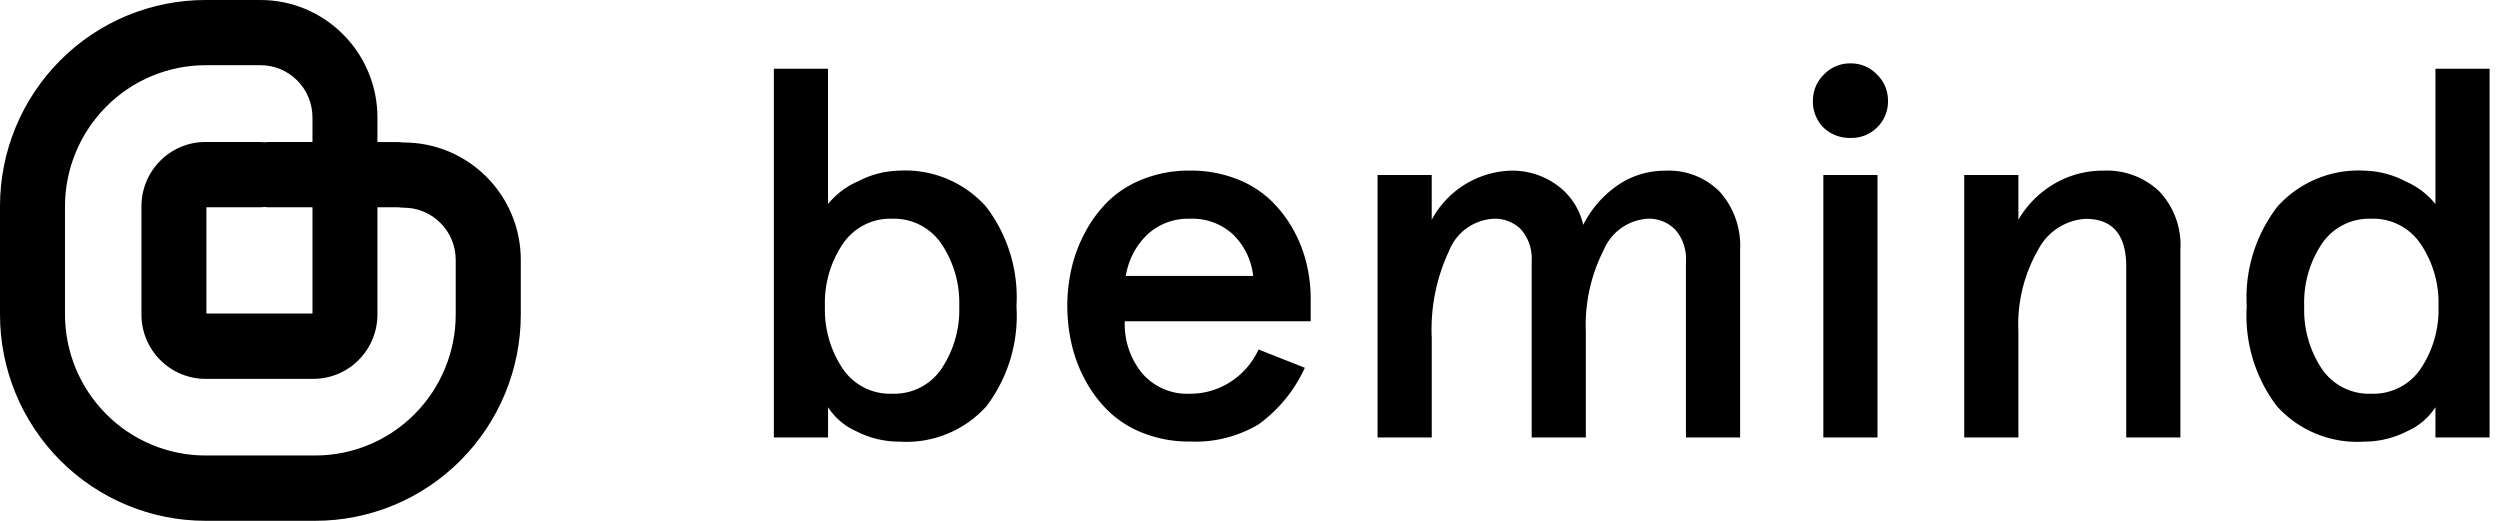 <svg class="logo" xmlns="http://www.w3.org/2000/svg" xmlns:xlink="http://www.w3.org/1999/xlink" viewBox="2342 187 120.009 25"><defs><style>.a,.b{fill:none;}.a{clip-rule:evenodd;}.c{stroke:rgba(0,0,0,0);stroke-width:1px;}.d{clip-path:url(#a);}.e{clip-path:url(#b);}</style><clipPath id="a"><path class="a" d="M12.448-9.949H15v-5.1h-2.08a1.56,1.56,0,0,1-.235-.017,1.535,1.535,0,0,1-.233.017H9.908v5.1ZM12.5-25a5.582,5.582,0,0,1,3.97,1.652,5.626,5.626,0,0,1,1.648,3.988c0,.033,0,.066,0,.1s0,.064,0,.1v.981h.977a1.5,1.5,0,0,1,.248.019l.04,0a5.6,5.6,0,0,1,3.972,1.652A5.636,5.636,0,0,1,25-12.526v2.618A9.92,9.92,0,0,1,22.109-2.9,9.84,9.84,0,0,1,15.132,0H12.5V-3.135h2.632A6.723,6.723,0,0,0,19.9-5.119a6.778,6.778,0,0,0,1.976-4.789v-2.618a2.5,2.5,0,0,0-.731-1.77,2.486,2.486,0,0,0-1.765-.735,1.541,1.541,0,0,1-.25-.019H18.118v5.142l0,.01a3.084,3.084,0,0,1-.9,2.177,3.059,3.059,0,0,1-2.178.907H9.868A3.052,3.052,0,0,1,7.69-7.721a3.084,3.084,0,0,1-.9-2.187v-5.183a3.084,3.084,0,0,1,.9-2.187,3.06,3.06,0,0,1,2.178-.907h2.58a1.579,1.579,0,0,1,.235.017,1.536,1.536,0,0,1,.233-.015H15v-.981c0-.033,0-.066,0-.1s0-.066,0-.1a2.512,2.512,0,0,0-.731-1.772,2.484,2.484,0,0,0-1.765-.734H9.868A6.727,6.727,0,0,0,5.1-19.881,6.786,6.786,0,0,0,3.12-15.091v5.183A6.786,6.786,0,0,0,5.1-5.119,6.727,6.727,0,0,0,9.868-3.135H12.5V0H9.868A9.845,9.845,0,0,1,2.889-2.9,9.918,9.918,0,0,1,0-9.909v-5.183A9.914,9.914,0,0,1,2.889-22.1,9.839,9.839,0,0,1,9.868-25Z" transform="translate(0 25)"/></clipPath><clipPath id="b"><path class="b" d="M-241,3313.211H1217.012V-89.929H-241Z" transform="translate(241.001 89.929)"/></clipPath></defs><g transform="translate(2116 103)"><path class="c" d="M2.148,0V-17.7h2.6v6.494A3.778,3.778,0,0,1,6.2-12.3a4.411,4.411,0,0,1,1.935-.507,5.2,5.2,0,0,1,4.2,1.727A7.162,7.162,0,0,1,13.794-6.3a7.2,7.2,0,0,1-1.44,4.8A5.172,5.172,0,0,1,8.179.2,4.532,4.532,0,0,1,6.1-.3,3.121,3.121,0,0,1,4.749-1.453V0ZM4.6-6.3A5.076,5.076,0,0,0,5.45-3.308,2.736,2.736,0,0,0,7.825-2.1,2.736,2.736,0,0,0,10.2-3.308,5.076,5.076,0,0,0,11.047-6.3a5.05,5.05,0,0,0-.854-2.991A2.74,2.74,0,0,0,7.825-10.5,2.74,2.74,0,0,0,5.457-9.29,5.05,5.05,0,0,0,4.6-6.3Zm11.633,0a8.152,8.152,0,0,1,.208-1.831,6.922,6.922,0,0,1,.671-1.758,6.021,6.021,0,0,1,1.135-1.5,5.042,5.042,0,0,1,1.672-1.031,5.994,5.994,0,0,1,2.2-.391,6.074,6.074,0,0,1,2.148.366,4.971,4.971,0,0,1,1.636.97,5.92,5.92,0,0,1,1.123,1.4A6.379,6.379,0,0,1,27.7-8.417,7,7,0,0,1,27.917-6.7v1.123H18.994a3.712,3.712,0,0,0,.836,2.5,2.855,2.855,0,0,0,2.289.977,3.534,3.534,0,0,0,1.947-.568,3.644,3.644,0,0,0,1.349-1.556l2.222.879A6.875,6.875,0,0,1,25.415-.629a5.922,5.922,0,0,1-3.3.824,5.994,5.994,0,0,1-2.2-.391A5.042,5.042,0,0,1,18.25-1.227a6.064,6.064,0,0,1-1.135-1.489,6.825,6.825,0,0,1-.671-1.752A8.152,8.152,0,0,1,16.235-6.3Zm2.808-1.453h6.116a3.276,3.276,0,0,0-.964-1.99,2.882,2.882,0,0,0-2.075-.757,2.878,2.878,0,0,0-2.032.751A3.5,3.5,0,0,0,19.043-7.751ZM31.128,0V-12.6h2.6v2.148a4.471,4.471,0,0,1,3.8-2.356,3.646,3.646,0,0,1,2.24.714A3.216,3.216,0,0,1,41-10.205a5.1,5.1,0,0,1,1.685-1.923,3.991,3.991,0,0,1,2.246-.677,3.43,3.43,0,0,1,2.643,1.031,3.883,3.883,0,0,1,.958,2.753V0h-2.6V-8.447a2.137,2.137,0,0,0-.5-1.514A1.762,1.762,0,0,0,44.08-10.5a2.458,2.458,0,0,0-2.1,1.508,7.942,7.942,0,0,0-.854,3.937V0h-2.6V-8.447a2.149,2.149,0,0,0-.494-1.52,1.753,1.753,0,0,0-1.349-.531,2.436,2.436,0,0,0-2.124,1.544,8.877,8.877,0,0,0-.83,4.181V0Zm20.9-16.15a1.729,1.729,0,0,1,.525-1.27,1.717,1.717,0,0,1,1.276-.537,1.717,1.717,0,0,1,1.276.537,1.729,1.729,0,0,1,.525,1.27,1.729,1.729,0,0,1-.525,1.27,1.728,1.728,0,0,1-1.276.5,1.811,1.811,0,0,1-1.3-.5A1.773,1.773,0,0,1,52.026-16.15ZM52.527,0V-12.6h2.6V0ZM59.29,0V-12.6h2.6v2.148a4.8,4.8,0,0,1,1.746-1.74,4.6,4.6,0,0,1,2.332-.616,3.65,3.65,0,0,1,2.692,1,3.749,3.749,0,0,1,1.007,2.783V0h-2.6V-8.2q0-2.295-1.953-2.295a2.753,2.753,0,0,0-2.271,1.477A7.181,7.181,0,0,0,61.89-5.1V0ZM72.852-6.3a7.142,7.142,0,0,1,1.471-4.779,5.219,5.219,0,0,1,4.205-1.727,4.411,4.411,0,0,1,1.935.507,3.778,3.778,0,0,1,1.447,1.093V-17.7h2.6V0h-2.6V-1.453A3.121,3.121,0,0,1,80.554-.3,4.532,4.532,0,0,1,78.479.2,5.19,5.19,0,0,1,74.3-1.5,7.18,7.18,0,0,1,72.852-6.3Zm2.759,0a5.1,5.1,0,0,0,.842,3,2.737,2.737,0,0,0,2.38,1.2,2.736,2.736,0,0,0,2.374-1.208A5.076,5.076,0,0,0,82.056-6.3,5.05,5.05,0,0,0,81.2-9.29,2.74,2.74,0,0,0,78.833-10.5a2.741,2.741,0,0,0-2.374,1.2A5.07,5.07,0,0,0,75.61-6.3Z" transform="translate(261 105)"/><g transform="translate(226 84)"><g class="d"><g class="e" transform="translate(-244.016 -64.989)"><path d="M-5,5.009H30.125V-30H-5Z" transform="translate(243.953 89.984)"/></g></g></g></g></svg>
